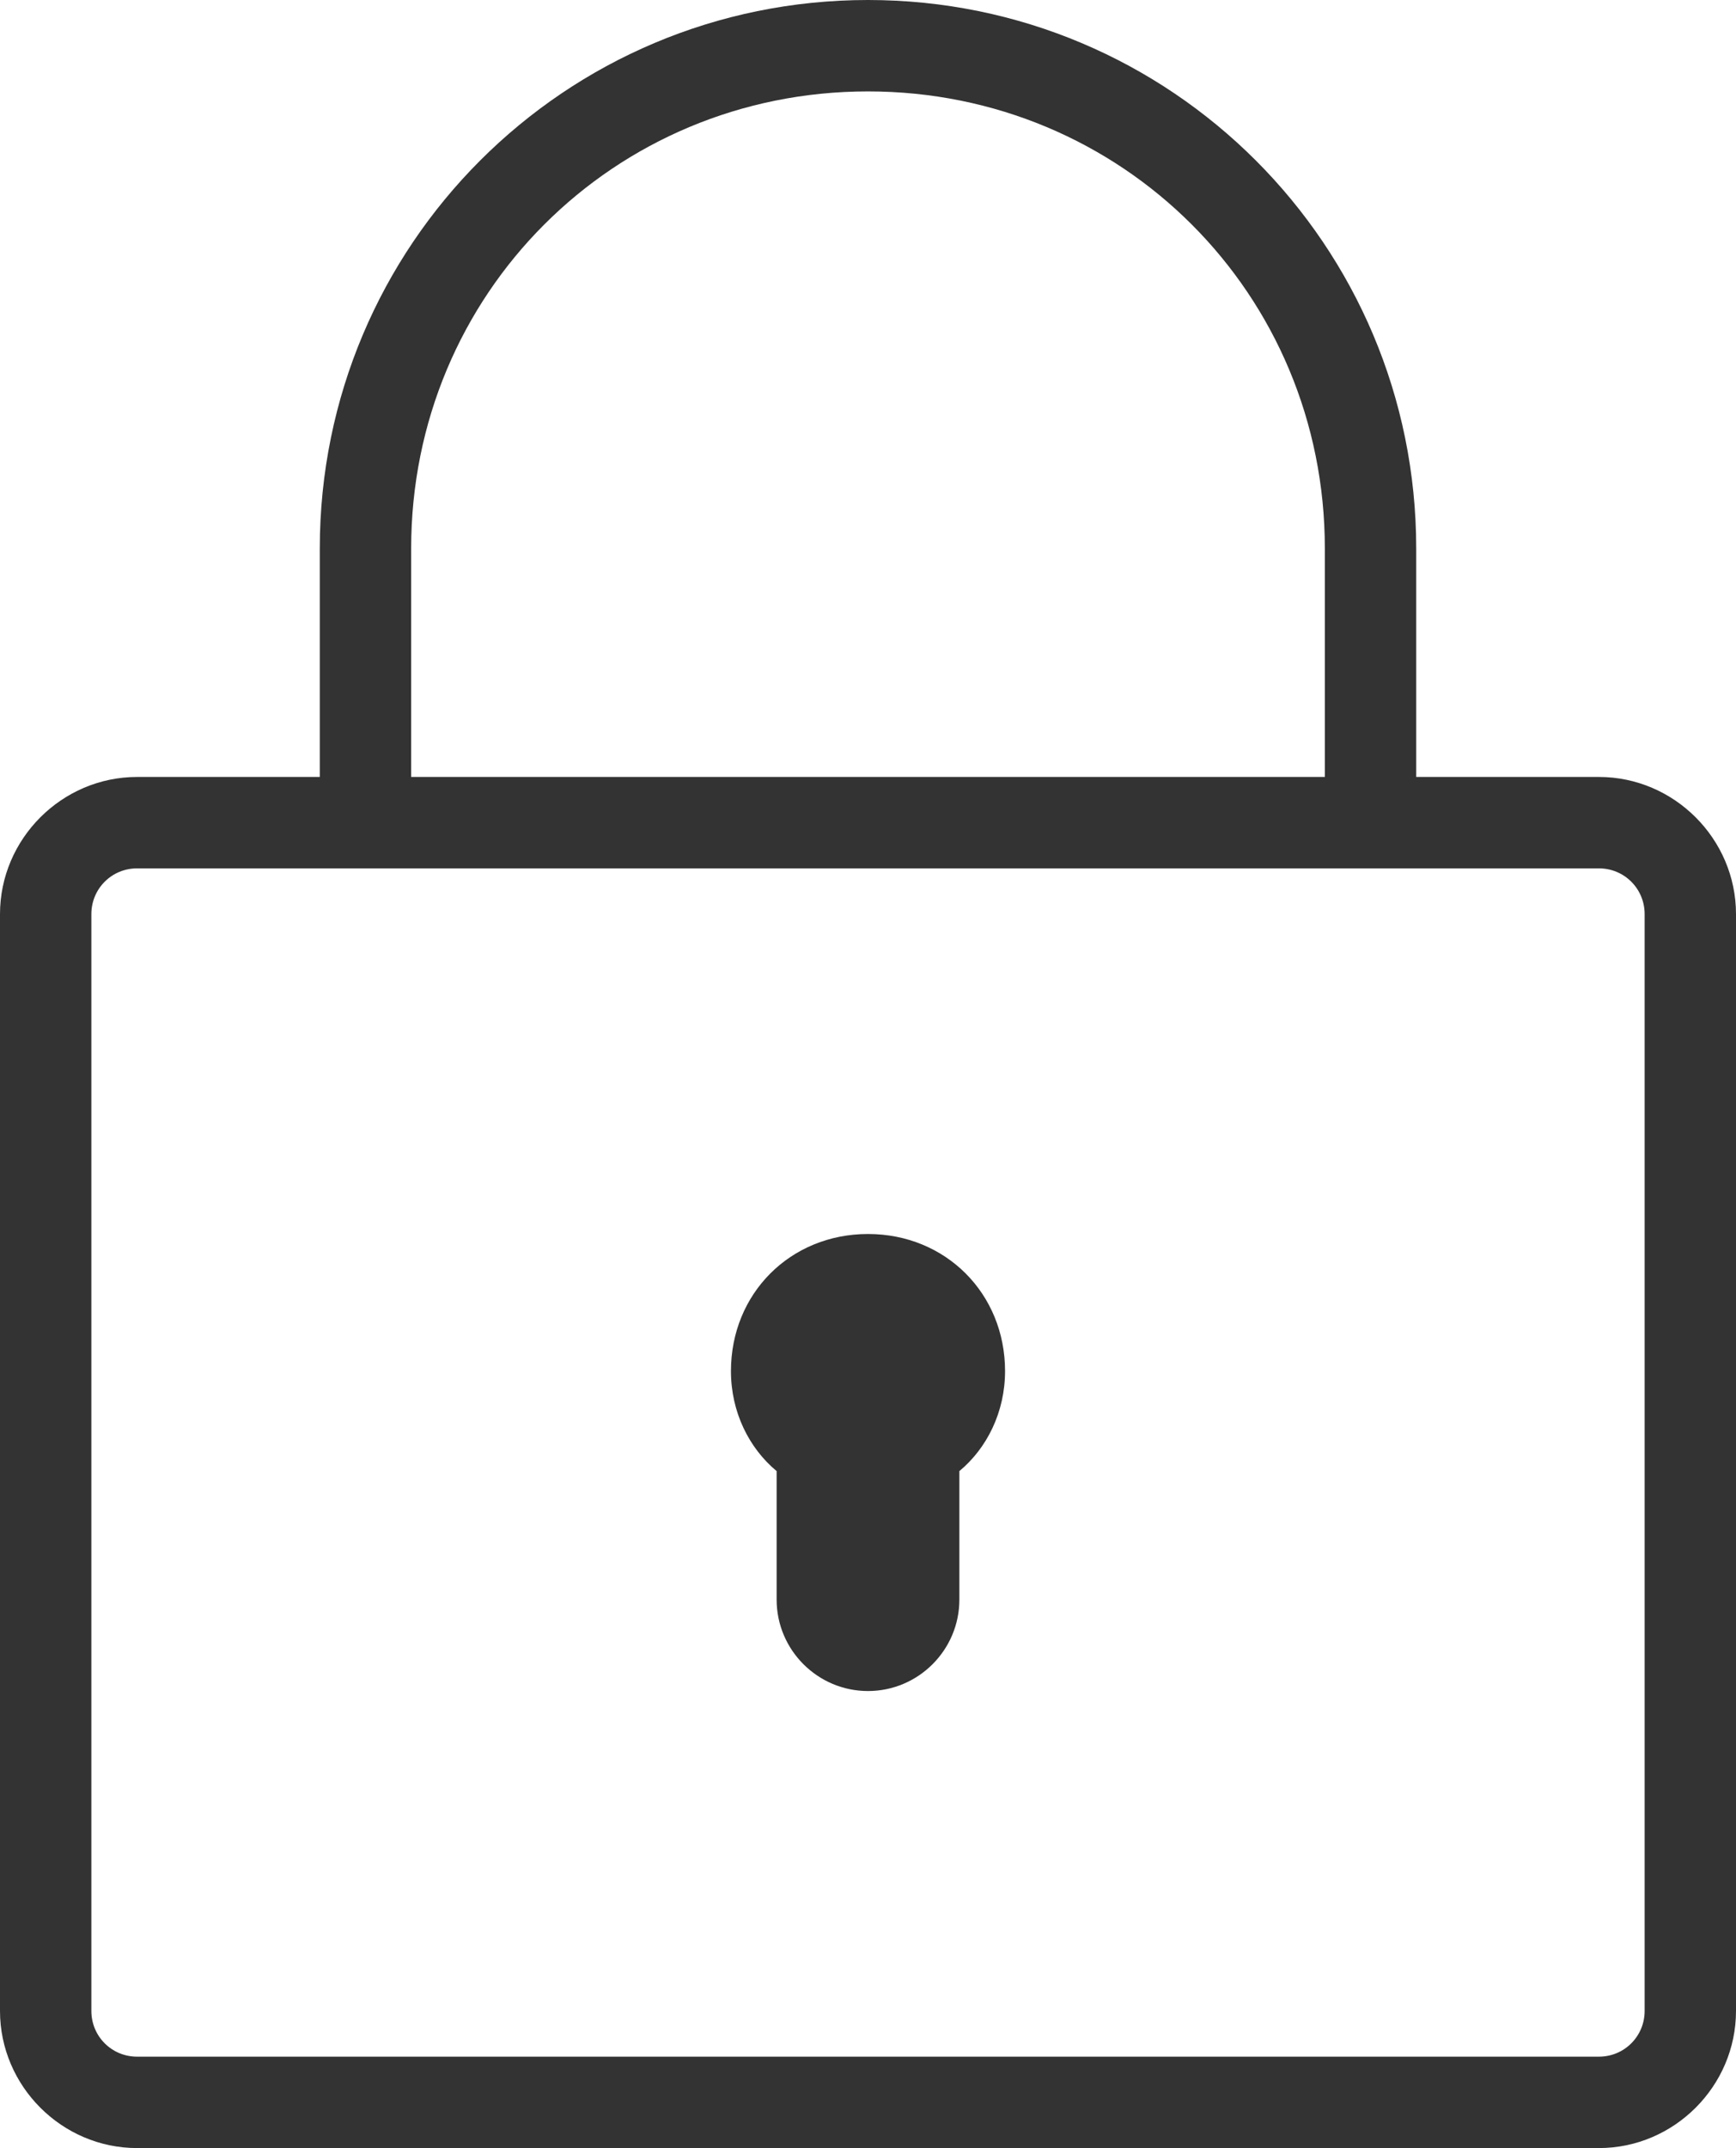 <?xml version="1.0" encoding="UTF-8"?>
<svg width="38px" height="47px" viewBox="0 0 38 47" version="1.1" xmlns="http://www.w3.org/2000/svg" xmlns:xlink="http://www.w3.org/1999/xlink">
    <!-- Generator: Sketch 41 (35326) - http://www.bohemiancoding.com/sketch -->
    <title>Shape</title>
    <desc>Created with Sketch.</desc>
    <defs></defs>
    <g id="Page-1" stroke="none" stroke-width="1" fill="none" fill-rule="evenodd">
        <g id="surface1" fill="#333333">
            <path d="M19,0 C12.363,0 7,5.363 7,12 L7,17 L3,17 C1.355,17 0,18.355 0,20 L0,44 C0,45.645 1.355,47 3,47 L35,47 C36.645,47 38,45.645 38,44 L38,20 C38,18.355 36.645,17 35,17 L31,17 L31,12 C31,5.363 25.637,0 19,0 Z M19,2 C24.566,2 29,6.434 29,12 L29,17 L9,17 L9,12 C9,6.434 13.434,2 19,2 Z M3,19 L35,19 C35.555,19 36,19.445 36,20 L36,44 C36,44.555 35.555,45 35,45 L3,45 C2.445,45 2,44.555 2,44 L2,20 C2,19.445 2.445,19 3,19 Z M19,27 C17.301,27 16,28.301 16,30 C16,30.898 16.398,31.688 17,32.188 L17,35 C17,36.102 17.898,37 19,37 C20.102,37 21,36.102 21,35 L21,32.188 C21.602,31.688 22,30.898 22,30 C22,28.301 20.699,27 19,27 Z" id="Shape"></path>
        </g>
    </g>
</svg>